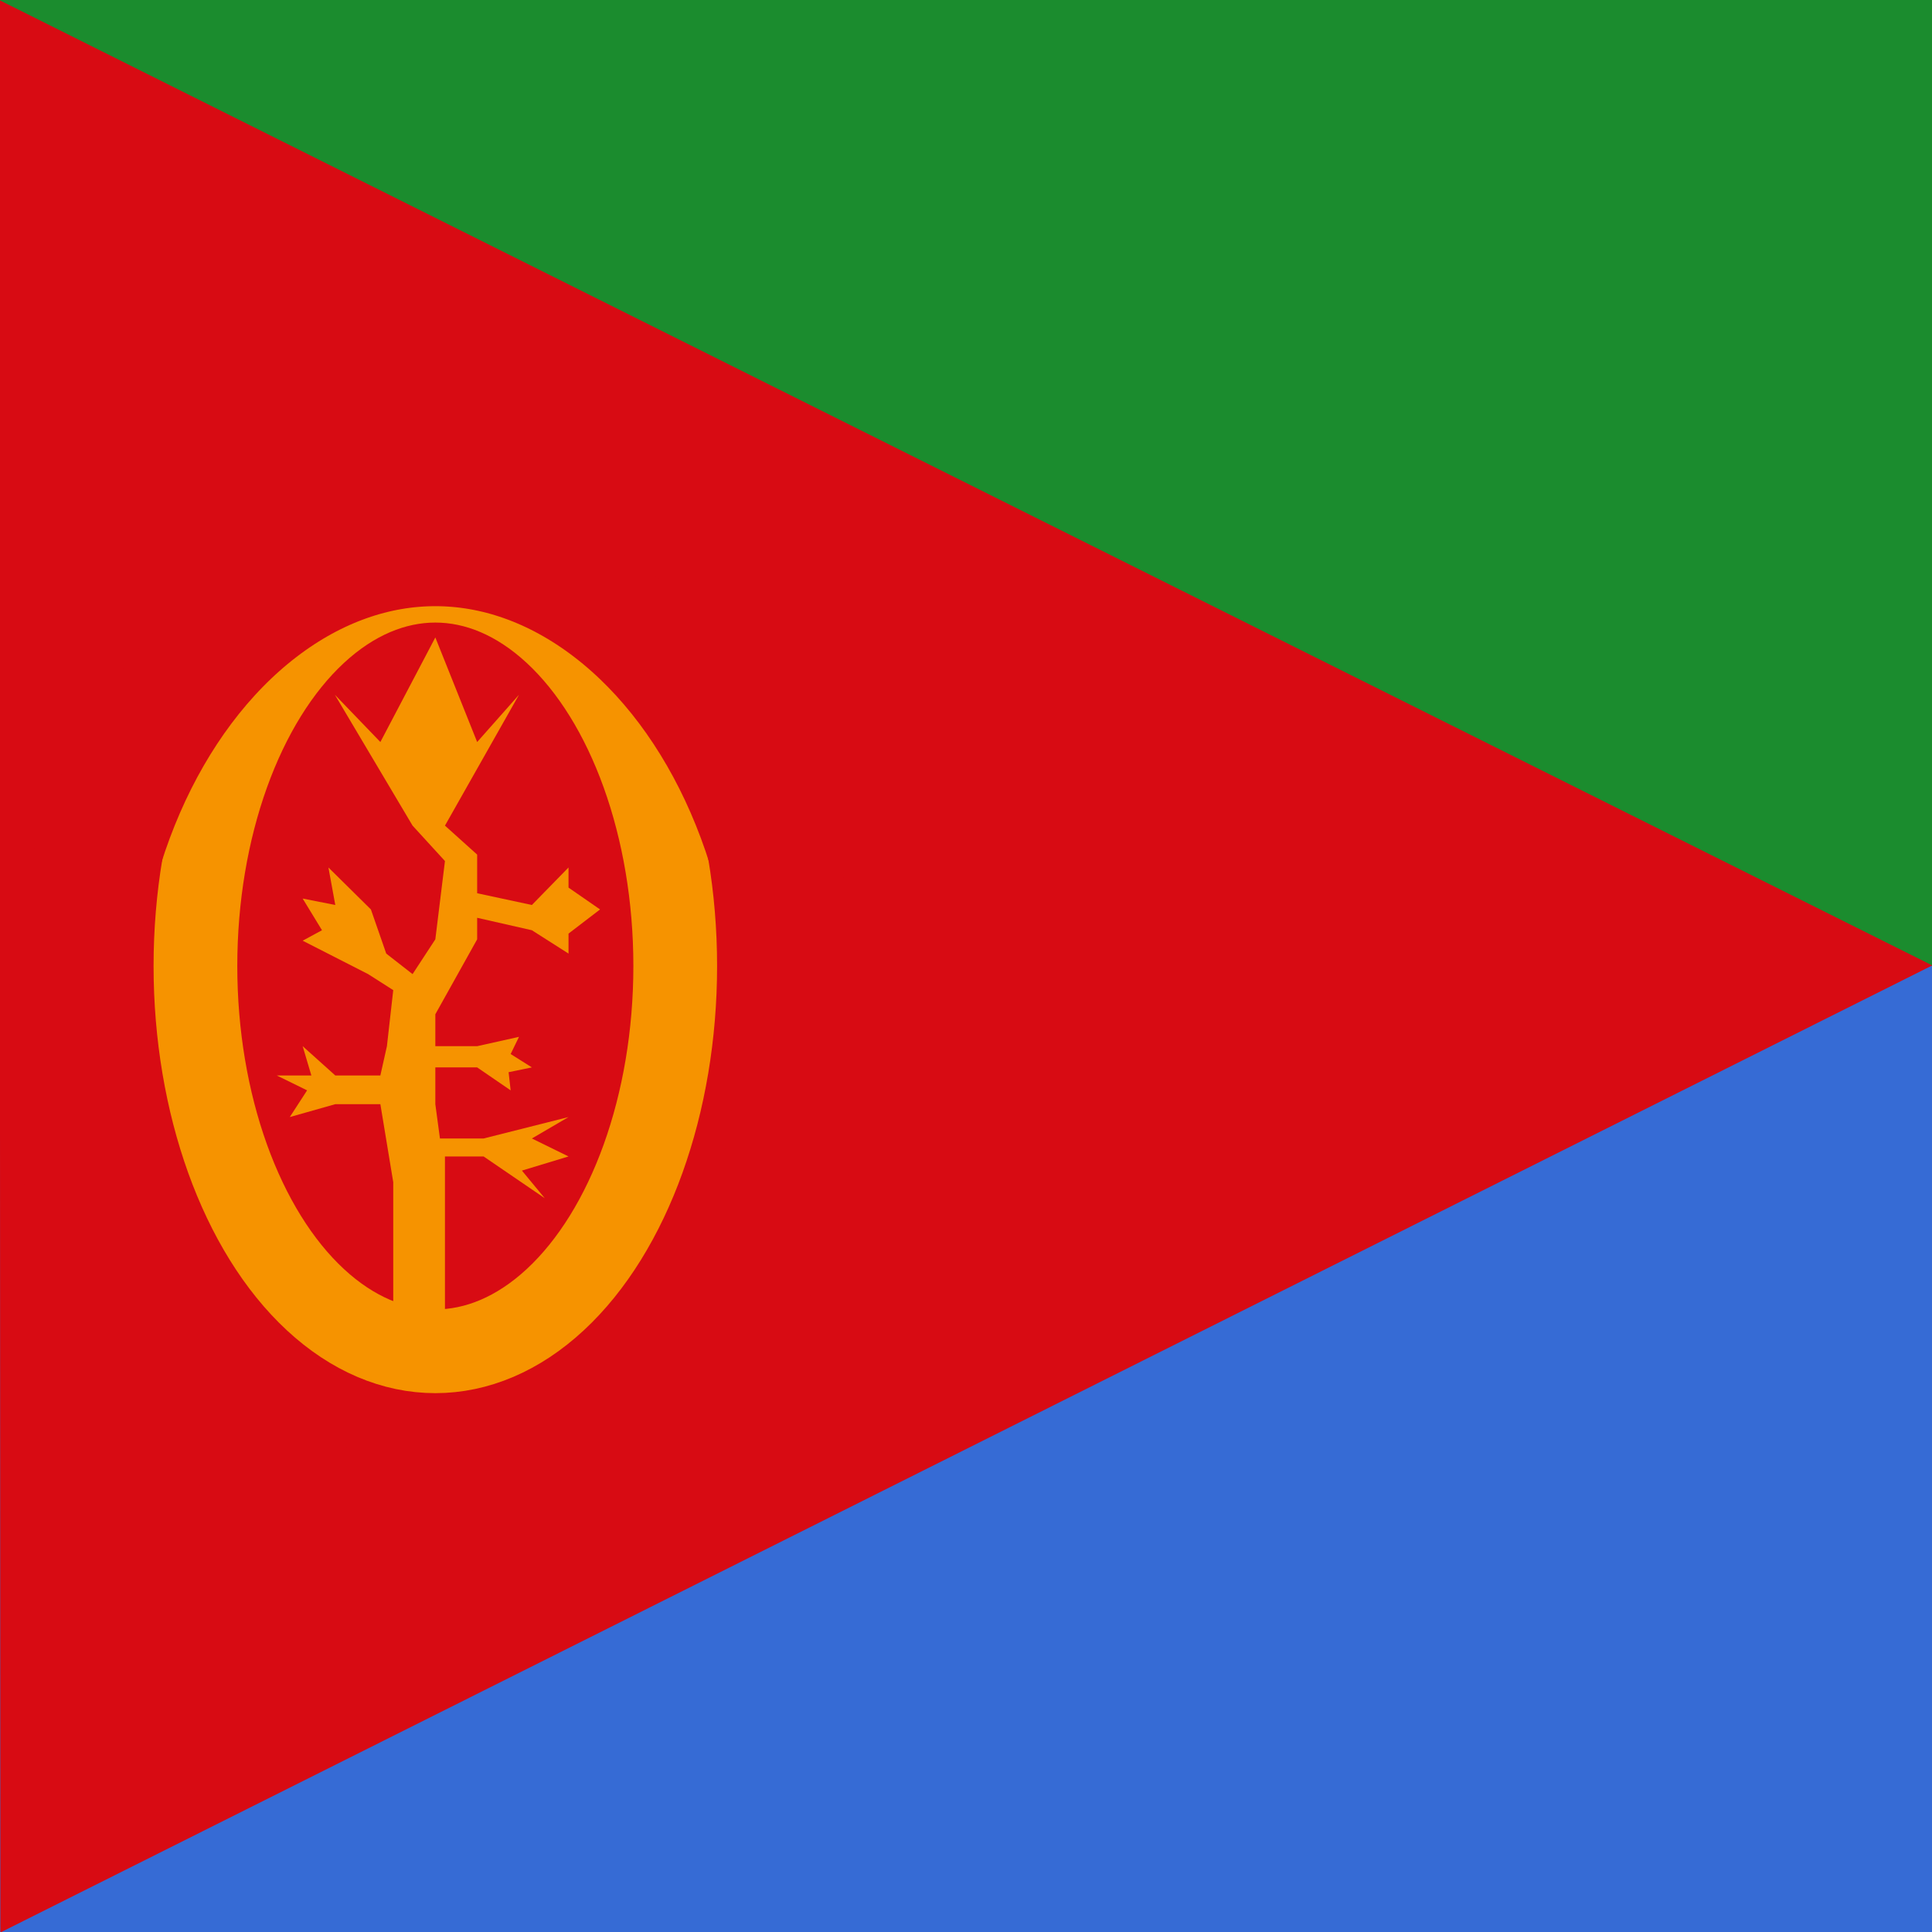 <svg id="exjC6FGJTtu1" xmlns="http://www.w3.org/2000/svg" xmlns:xlink="http://www.w3.org/1999/xlink" viewBox="0 0 300 300" shape-rendering="geometricPrecision" text-rendering="geometricPrecision" project-id="169a27414de84e7fac98fb26309ce006" export-id="951584ffc449438aa073cf031e678649" cached="false"><rect width="300" height="150" rx="0" ry="0" fill="#1b8c2e" stroke-width="0"/><rect width="300" height="150" rx="0" ry="0" transform="translate(0 150)" fill="#366bd5" stroke-width="0"/><polygon points="-123.701,-150.207 191.747,-36.222 191.747,-36.222 -25.621,170.542 -25.621,170.542 -123.701,-150.207" transform="matrix(-.689 0.725-.725-.689 105.91 136.104)" fill="#d80b13" stroke-width="0"/><ellipse rx="37.251" ry="59.828" transform="translate(67.598 150)" fill="none" stroke="#f69300" stroke-width="13"/><ellipse rx="37.251" ry="59.828" transform="matrix(1.517 0 0 1.254 67.598 161)" fill="none" stroke="#d80b13" stroke-width="13"/><polygon points="0,-69.661 6.495,-53.423 12.991,-60.76 1.495,-40.441 6.495,-35.941 6.495,-29.941 14.991,-28.116 20.681,-33.941 20.681,-30.816 25.579,-27.425 20.681,-23.675 20.681,-20.572 14.991,-24.197 6.495,-26.129 6.495,-22.784 0,-11.148 0,-6.193 6.495,-6.193 12.991,-7.643 11.695,-4.973 14.991,-2.898 11.378,-2.154 11.695,0.666 6.495,-2.898 -0,-2.898 0,2.813 0.716,8.14 7.495,8.14 20.681,4.813 14.991,8.14 20.681,10.93 13.444,13.126 16.991,17.415 7.495,10.93 1.495,10.93 1.495,34.83 0,34.83 0,34.83 -6.535,34.83 -6.535,14.93 -8.535,2.813 -15.535,2.813 -22.6,4.813 -19.912,0.666 -24.626,-1.646 -19.251,-1.646 -20.6,-6.193 -15.535,-1.646 -8.535,-1.646 -7.518,-6.193 -6.535,-14.896 -10.43,-17.381 -20.6,-22.572 -17.6,-24.197 -20.6,-29.116 -15.535,-28.116 -16.6,-33.941 -10.004,-27.425 -7.622,-20.572 -3.535,-17.381 0,-22.784 1.495,-34.941 -3.535,-40.441 -15.6,-60.76 -8.535,-53.423 0,-69.661" transform="translate(67.598 168.643)" fill="#f69300" stroke-width="0"/></svg>
